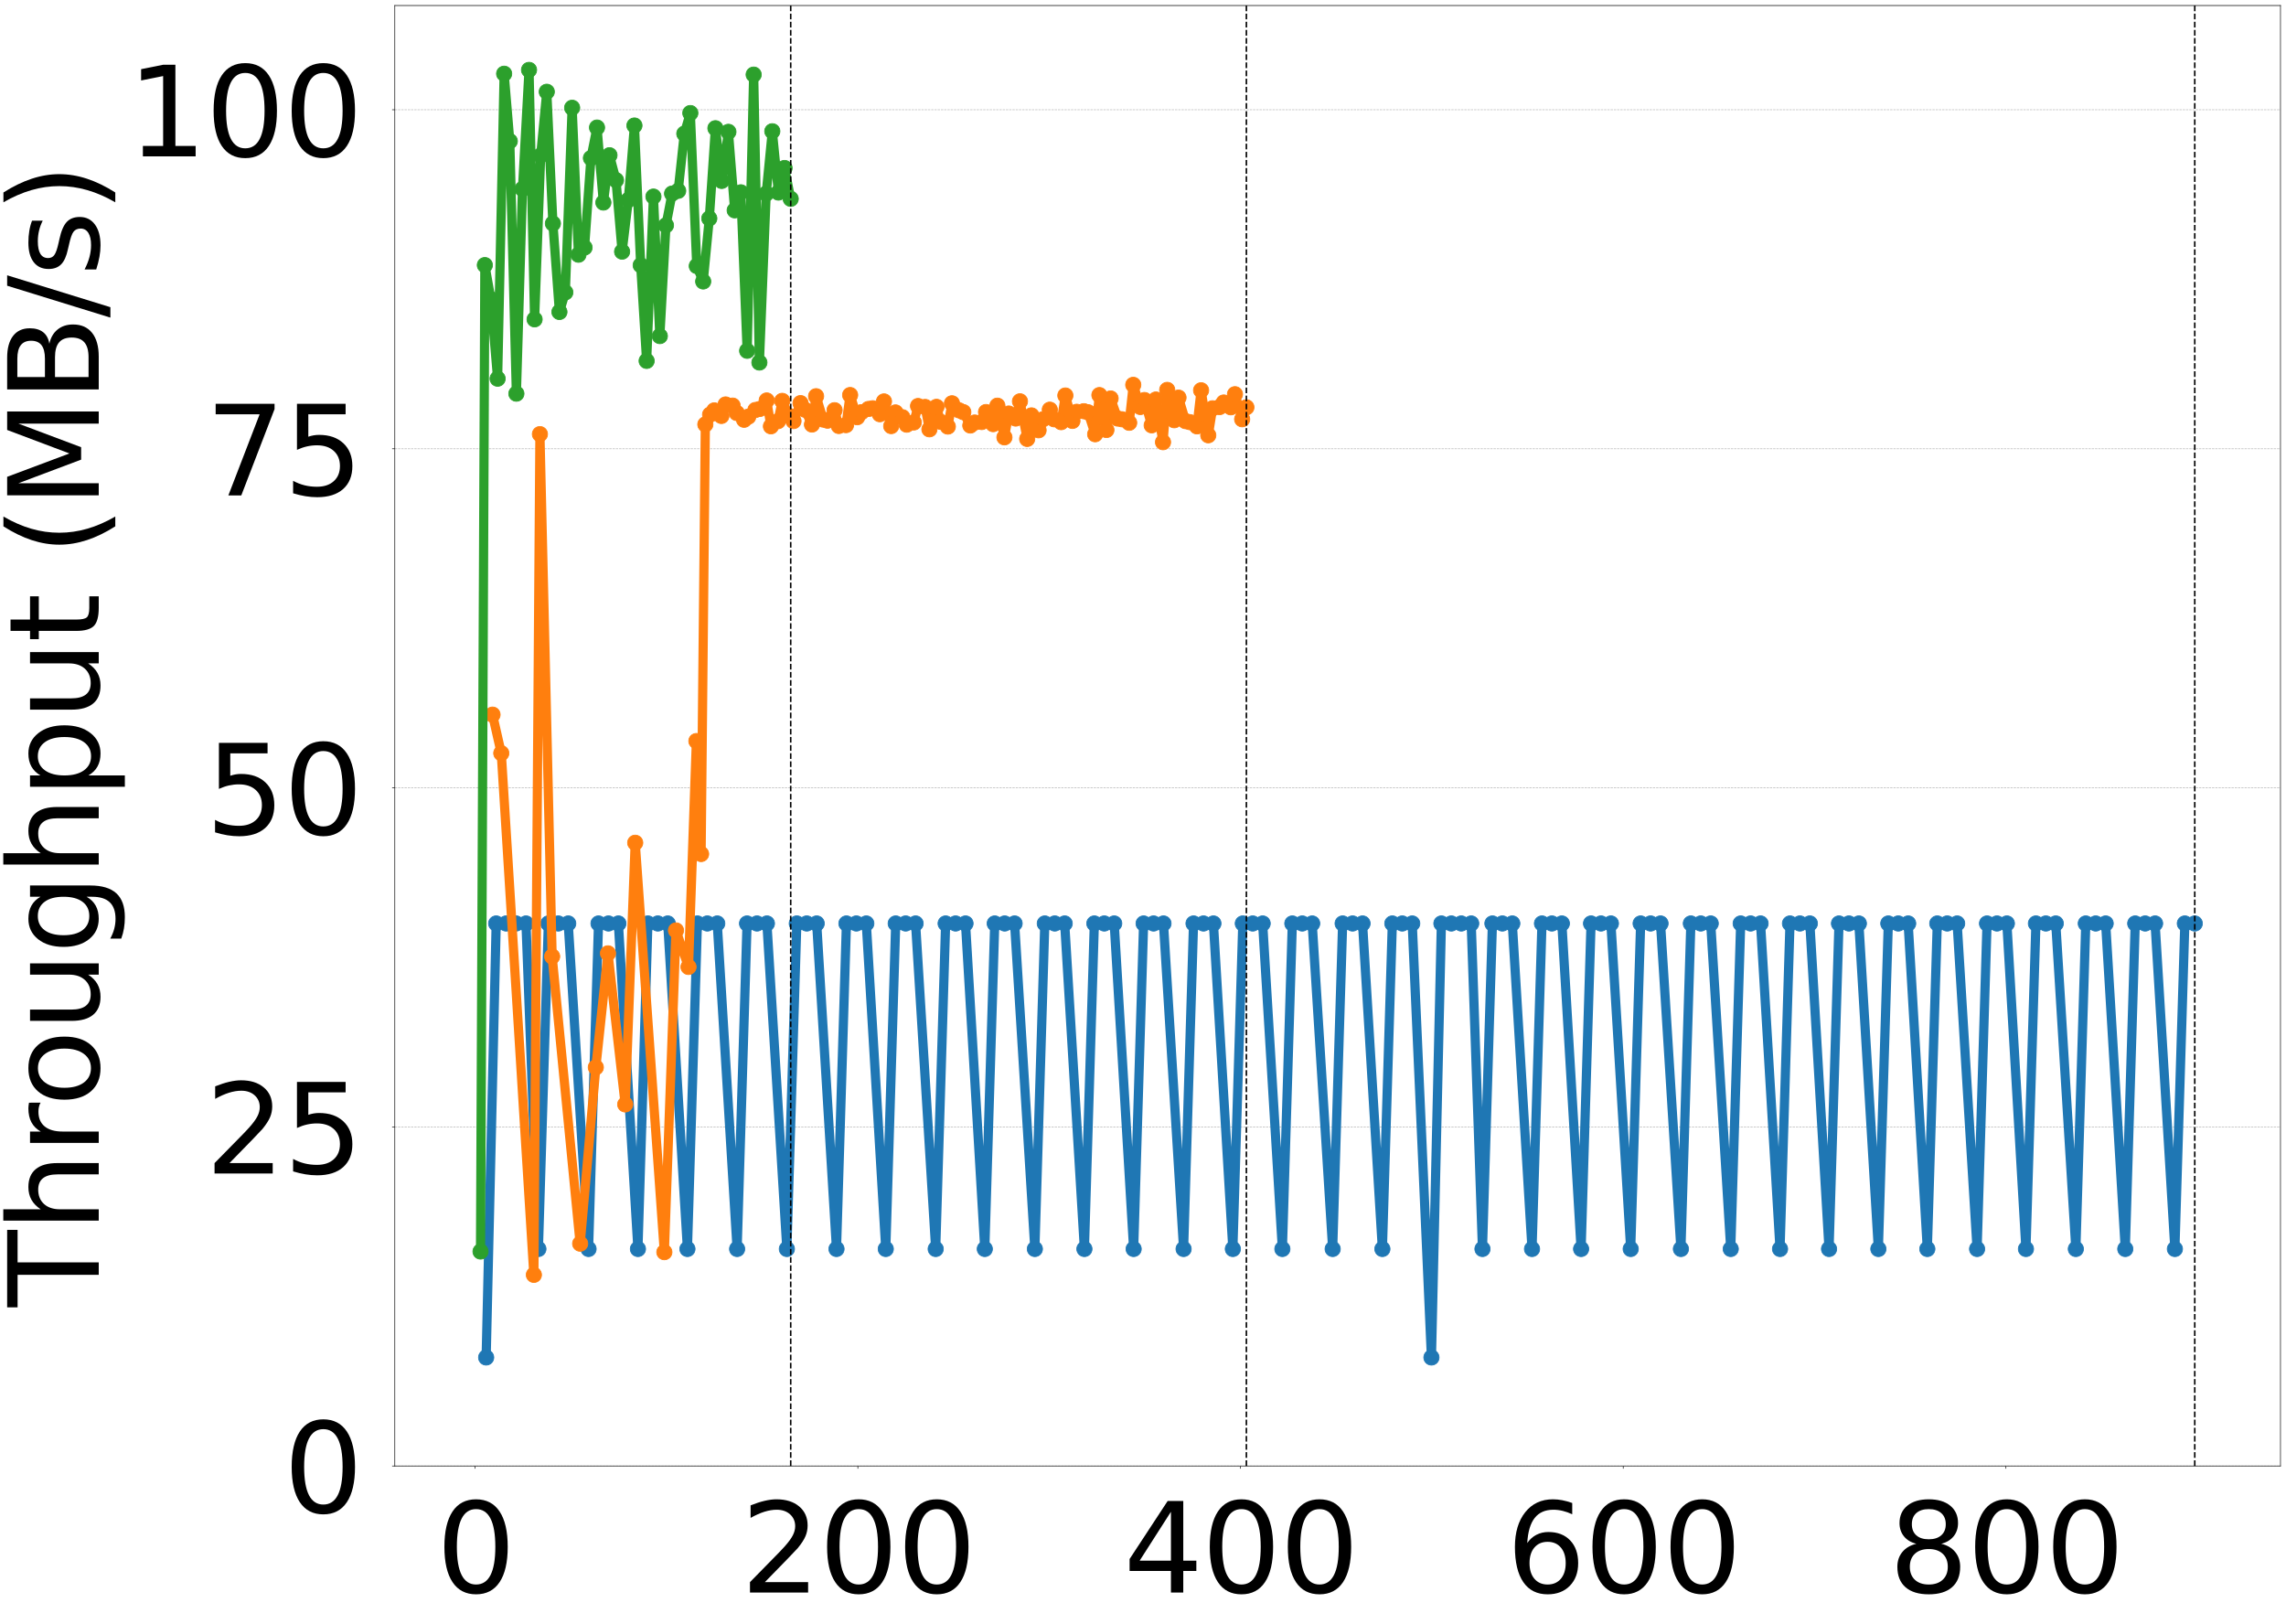<?xml version="1.0" encoding="utf-8" standalone="no"?>
<!DOCTYPE svg PUBLIC "-//W3C//DTD SVG 1.1//EN"
  "http://www.w3.org/Graphics/SVG/1.1/DTD/svg11.dtd">
<svg xmlns:xlink="http://www.w3.org/1999/xlink" width="2981.6pt" height="2117.57pt" viewBox="0 0 2981.6 2117.57" xmlns="http://www.w3.org/2000/svg" version="1.1">
 <defs>
  <style type="text/css">*{stroke-linejoin: round; stroke-linecap: butt}</style>
 </defs>
 <g id="figure_1">
  <g id="patch_1">
   <path d="M 0 2117.57 
L 2981.6 2117.57 
L 2981.6 0 
L 0 0 
z
" style="fill: #ffffff"/>
  </g>
  <g id="axes_1">
   <g id="patch_2">
    <path d="M 514.95 1912.02 
L 2974.4 1912.02 
L 2974.4 7.2 
L 514.95 7.2 
z
" style="fill: #ffffff"/>
   </g>
   <g id="matplotlib.axis_1">
    <g id="xtick_1">
     <g id="line2d_1">
      <defs>
       <path id="mdeda18b448" d="M 0 0 
L 0 3.5 
" style="stroke: #000000; stroke-width: 0.8"/>
      </defs>
      <g>
       <use xlink:href="#mdeda18b448" x="619.745" y="1912.02" style="stroke: #000000; stroke-width: 0.8"/>
      </g>
     </g>
     <g id="text_1">
      <!-- 0 -->
      <g transform="translate(568.845 2077.095) scale(1.6 -1.6)">
       <defs>
        <path id="DejaVuSans-30" d="M 2034 4250 
Q 1547 4250 1301 3770 
Q 1056 3291 1056 2328 
Q 1056 1369 1301 889 
Q 1547 409 2034 409 
Q 2525 409 2770 889 
Q 3016 1369 3016 2328 
Q 3016 3291 2770 3770 
Q 2525 4250 2034 4250 
z
M 2034 4750 
Q 2819 4750 3233 4129 
Q 3647 3509 3647 2328 
Q 3647 1150 3233 529 
Q 2819 -91 2034 -91 
Q 1250 -91 836 529 
Q 422 1150 422 2328 
Q 422 3509 836 4129 
Q 1250 4750 2034 4750 
z
" transform="scale(0.016)"/>
       </defs>
       <use xlink:href="#DejaVuSans-30"/>
      </g>
     </g>
    </g>
    <g id="xtick_2">
     <g id="line2d_2">
      <g>
       <use xlink:href="#mdeda18b448" x="1118.884" y="1912.02" style="stroke: #000000; stroke-width: 0.8"/>
      </g>
     </g>
     <g id="text_2">
      <!-- 200 -->
      <g transform="translate(966.184 2077.095) scale(1.6 -1.6)">
       <defs>
        <path id="DejaVuSans-32" d="M 1228 531 
L 3431 531 
L 3431 0 
L 469 0 
L 469 531 
Q 828 903 1448 1529 
Q 2069 2156 2228 2338 
Q 2531 2678 2651 2914 
Q 2772 3150 2772 3378 
Q 2772 3750 2511 3984 
Q 2250 4219 1831 4219 
Q 1534 4219 1204 4116 
Q 875 4013 500 3803 
L 500 4441 
Q 881 4594 1212 4672 
Q 1544 4750 1819 4750 
Q 2544 4750 2975 4387 
Q 3406 4025 3406 3419 
Q 3406 3131 3298 2873 
Q 3191 2616 2906 2266 
Q 2828 2175 2409 1742 
Q 1991 1309 1228 531 
z
" transform="scale(0.016)"/>
       </defs>
       <use xlink:href="#DejaVuSans-32"/>
       <use xlink:href="#DejaVuSans-30" transform="translate(63.623 0)"/>
       <use xlink:href="#DejaVuSans-30" transform="translate(127.246 0)"/>
      </g>
     </g>
    </g>
    <g id="xtick_3">
     <g id="line2d_3">
      <g>
       <use xlink:href="#mdeda18b448" x="1618.022" y="1912.02" style="stroke: #000000; stroke-width: 0.8"/>
      </g>
     </g>
     <g id="text_3">
      <!-- 400 -->
      <g transform="translate(1465.322 2077.095) scale(1.6 -1.6)">
       <defs>
        <path id="DejaVuSans-34" d="M 2419 4116 
L 825 1625 
L 2419 1625 
L 2419 4116 
z
M 2253 4666 
L 3047 4666 
L 3047 1625 
L 3713 1625 
L 3713 1100 
L 3047 1100 
L 3047 0 
L 2419 0 
L 2419 1100 
L 313 1100 
L 313 1709 
L 2253 4666 
z
" transform="scale(0.016)"/>
       </defs>
       <use xlink:href="#DejaVuSans-34"/>
       <use xlink:href="#DejaVuSans-30" transform="translate(63.623 0)"/>
       <use xlink:href="#DejaVuSans-30" transform="translate(127.246 0)"/>
      </g>
     </g>
    </g>
    <g id="xtick_4">
     <g id="line2d_4">
      <g>
       <use xlink:href="#mdeda18b448" x="2117.161" y="1912.02" style="stroke: #000000; stroke-width: 0.8"/>
      </g>
     </g>
     <g id="text_4">
      <!-- 600 -->
      <g transform="translate(1964.461 2077.095) scale(1.6 -1.6)">
       <defs>
        <path id="DejaVuSans-36" d="M 2113 2584 
Q 1688 2584 1439 2293 
Q 1191 2003 1191 1497 
Q 1191 994 1439 701 
Q 1688 409 2113 409 
Q 2538 409 2786 701 
Q 3034 994 3034 1497 
Q 3034 2003 2786 2293 
Q 2538 2584 2113 2584 
z
M 3366 4563 
L 3366 3988 
Q 3128 4100 2886 4159 
Q 2644 4219 2406 4219 
Q 1781 4219 1451 3797 
Q 1122 3375 1075 2522 
Q 1259 2794 1537 2939 
Q 1816 3084 2150 3084 
Q 2853 3084 3261 2657 
Q 3669 2231 3669 1497 
Q 3669 778 3244 343 
Q 2819 -91 2113 -91 
Q 1303 -91 875 529 
Q 447 1150 447 2328 
Q 447 3434 972 4092 
Q 1497 4750 2381 4750 
Q 2619 4750 2861 4703 
Q 3103 4656 3366 4563 
z
" transform="scale(0.016)"/>
       </defs>
       <use xlink:href="#DejaVuSans-36"/>
       <use xlink:href="#DejaVuSans-30" transform="translate(63.623 0)"/>
       <use xlink:href="#DejaVuSans-30" transform="translate(127.246 0)"/>
      </g>
     </g>
    </g>
    <g id="xtick_5">
     <g id="line2d_5">
      <g>
       <use xlink:href="#mdeda18b448" x="2616.3" y="1912.02" style="stroke: #000000; stroke-width: 0.8"/>
      </g>
     </g>
     <g id="text_5">
      <!-- 800 -->
      <g transform="translate(2463.6 2077.095) scale(1.6 -1.6)">
       <defs>
        <path id="DejaVuSans-38" d="M 2034 2216 
Q 1584 2216 1326 1975 
Q 1069 1734 1069 1313 
Q 1069 891 1326 650 
Q 1584 409 2034 409 
Q 2484 409 2743 651 
Q 3003 894 3003 1313 
Q 3003 1734 2745 1975 
Q 2488 2216 2034 2216 
z
M 1403 2484 
Q 997 2584 770 2862 
Q 544 3141 544 3541 
Q 544 4100 942 4425 
Q 1341 4750 2034 4750 
Q 2731 4750 3128 4425 
Q 3525 4100 3525 3541 
Q 3525 3141 3298 2862 
Q 3072 2584 2669 2484 
Q 3125 2378 3379 2068 
Q 3634 1759 3634 1313 
Q 3634 634 3220 271 
Q 2806 -91 2034 -91 
Q 1263 -91 848 271 
Q 434 634 434 1313 
Q 434 1759 690 2068 
Q 947 2378 1403 2484 
z
M 1172 3481 
Q 1172 3119 1398 2916 
Q 1625 2713 2034 2713 
Q 2441 2713 2670 2916 
Q 2900 3119 2900 3481 
Q 2900 3844 2670 4047 
Q 2441 4250 2034 4250 
Q 1625 4250 1398 4047 
Q 1172 3844 1172 3481 
z
" transform="scale(0.016)"/>
       </defs>
       <use xlink:href="#DejaVuSans-38"/>
       <use xlink:href="#DejaVuSans-30" transform="translate(63.623 0)"/>
       <use xlink:href="#DejaVuSans-30" transform="translate(127.246 0)"/>
      </g>
     </g>
    </g>
   </g>
   <g id="matplotlib.axis_2">
    <g id="ytick_1">
     <g id="line2d_6">
      <path d="M 514.95 1912.02 
L 2974.4 1912.02 
" clip-path="url(#p258cabce9f)" style="fill: none; stroke-dasharray: 2.96,1.28; stroke-dashoffset: 0; stroke: #b0b0b0; stroke-width: 0.8"/>
     </g>
     <g id="line2d_7">
      <defs>
       <path id="m993194246d" d="M 0 0 
L -3.5 0 
" style="stroke: #000000; stroke-width: 0.8"/>
      </defs>
      <g>
       <use xlink:href="#m993194246d" x="514.95" y="1912.02" style="stroke: #000000; stroke-width: 0.8"/>
      </g>
     </g>
     <g id="text_6">
      <!-- 0 -->
      <g transform="translate(369.65 1972.807) scale(1.6 -1.6)">
       <use xlink:href="#DejaVuSans-30"/>
      </g>
     </g>
    </g>
    <g id="ytick_2">
     <g id="line2d_8">
      <path d="M 514.95 1469.8 
L 2974.4 1469.8 
" clip-path="url(#p258cabce9f)" style="fill: none; stroke-dasharray: 2.96,1.28; stroke-dashoffset: 0; stroke: #b0b0b0; stroke-width: 0.8"/>
     </g>
     <g id="line2d_9">
      <g>
       <use xlink:href="#m993194246d" x="514.95" y="1469.8" style="stroke: #000000; stroke-width: 0.8"/>
      </g>
     </g>
     <g id="text_7">
      <!-- 25 -->
      <g transform="translate(267.85 1530.588) scale(1.6 -1.6)">
       <defs>
        <path id="DejaVuSans-35" d="M 691 4666 
L 3169 4666 
L 3169 4134 
L 1269 4134 
L 1269 2991 
Q 1406 3038 1543 3061 
Q 1681 3084 1819 3084 
Q 2600 3084 3056 2656 
Q 3513 2228 3513 1497 
Q 3513 744 3044 326 
Q 2575 -91 1722 -91 
Q 1428 -91 1123 -41 
Q 819 9 494 109 
L 494 744 
Q 775 591 1075 516 
Q 1375 441 1709 441 
Q 2250 441 2565 725 
Q 2881 1009 2881 1497 
Q 2881 1984 2565 2268 
Q 2250 2553 1709 2553 
Q 1456 2553 1204 2497 
Q 953 2441 691 2322 
L 691 4666 
z
" transform="scale(0.016)"/>
       </defs>
       <use xlink:href="#DejaVuSans-32"/>
       <use xlink:href="#DejaVuSans-35" transform="translate(63.623 0)"/>
      </g>
     </g>
    </g>
    <g id="ytick_3">
     <g id="line2d_10">
      <path d="M 514.95 1027.581 
L 2974.4 1027.581 
" clip-path="url(#p258cabce9f)" style="fill: none; stroke-dasharray: 2.96,1.28; stroke-dashoffset: 0; stroke: #b0b0b0; stroke-width: 0.8"/>
     </g>
     <g id="line2d_11">
      <g>
       <use xlink:href="#m993194246d" x="514.95" y="1027.581" style="stroke: #000000; stroke-width: 0.8"/>
      </g>
     </g>
     <g id="text_8">
      <!-- 50 -->
      <g transform="translate(267.85 1088.368) scale(1.6 -1.6)">
       <use xlink:href="#DejaVuSans-35"/>
       <use xlink:href="#DejaVuSans-30" transform="translate(63.623 0)"/>
      </g>
     </g>
    </g>
    <g id="ytick_4">
     <g id="line2d_12">
      <path d="M 514.95 585.361 
L 2974.4 585.361 
" clip-path="url(#p258cabce9f)" style="fill: none; stroke-dasharray: 2.96,1.28; stroke-dashoffset: 0; stroke: #b0b0b0; stroke-width: 0.8"/>
     </g>
     <g id="line2d_13">
      <g>
       <use xlink:href="#m993194246d" x="514.95" y="585.361" style="stroke: #000000; stroke-width: 0.8"/>
      </g>
     </g>
     <g id="text_9">
      <!-- 75 -->
      <g transform="translate(267.85 646.148) scale(1.6 -1.6)">
       <defs>
        <path id="DejaVuSans-37" d="M 525 4666 
L 3525 4666 
L 3525 4397 
L 1831 0 
L 1172 0 
L 2766 4134 
L 525 4134 
L 525 4666 
z
" transform="scale(0.016)"/>
       </defs>
       <use xlink:href="#DejaVuSans-37"/>
       <use xlink:href="#DejaVuSans-35" transform="translate(63.623 0)"/>
      </g>
     </g>
    </g>
    <g id="ytick_5">
     <g id="line2d_14">
      <path d="M 514.95 143.141 
L 2974.4 143.141 
" clip-path="url(#p258cabce9f)" style="fill: none; stroke-dasharray: 2.96,1.28; stroke-dashoffset: 0; stroke: #b0b0b0; stroke-width: 0.8"/>
     </g>
     <g id="line2d_15">
      <g>
       <use xlink:href="#m993194246d" x="514.95" y="143.141" style="stroke: #000000; stroke-width: 0.8"/>
      </g>
     </g>
     <g id="text_10">
      <!-- 100 -->
      <g transform="translate(166.05 203.929) scale(1.6 -1.6)">
       <defs>
        <path id="DejaVuSans-31" d="M 794 531 
L 1825 531 
L 1825 4091 
L 703 3866 
L 703 4441 
L 1819 4666 
L 2450 4666 
L 2450 531 
L 3481 531 
L 3481 0 
L 794 0 
L 794 531 
z
" transform="scale(0.016)"/>
       </defs>
       <use xlink:href="#DejaVuSans-31"/>
       <use xlink:href="#DejaVuSans-30" transform="translate(63.623 0)"/>
       <use xlink:href="#DejaVuSans-30" transform="translate(127.246 0)"/>
      </g>
     </g>
    </g>
    <g id="text_11">
     <!-- Throughput (MB/s) -->
     <g transform="translate(128.775 1704.635) rotate(-90) scale(1.6 -1.6)">
      <defs>
       <path id="DejaVuSans-54" d="M -19 4666 
L 3928 4666 
L 3928 4134 
L 2272 4134 
L 2272 0 
L 1638 0 
L 1638 4134 
L -19 4134 
L -19 4666 
z
" transform="scale(0.016)"/>
       <path id="DejaVuSans-68" d="M 3513 2113 
L 3513 0 
L 2938 0 
L 2938 2094 
Q 2938 2591 2744 2837 
Q 2550 3084 2163 3084 
Q 1697 3084 1428 2787 
Q 1159 2491 1159 1978 
L 1159 0 
L 581 0 
L 581 4863 
L 1159 4863 
L 1159 2956 
Q 1366 3272 1645 3428 
Q 1925 3584 2291 3584 
Q 2894 3584 3203 3211 
Q 3513 2838 3513 2113 
z
" transform="scale(0.016)"/>
       <path id="DejaVuSans-72" d="M 2631 2963 
Q 2534 3019 2420 3045 
Q 2306 3072 2169 3072 
Q 1681 3072 1420 2755 
Q 1159 2438 1159 1844 
L 1159 0 
L 581 0 
L 581 3500 
L 1159 3500 
L 1159 2956 
Q 1341 3275 1631 3429 
Q 1922 3584 2338 3584 
Q 2397 3584 2469 3576 
Q 2541 3569 2628 3553 
L 2631 2963 
z
" transform="scale(0.016)"/>
       <path id="DejaVuSans-6f" d="M 1959 3097 
Q 1497 3097 1228 2736 
Q 959 2375 959 1747 
Q 959 1119 1226 758 
Q 1494 397 1959 397 
Q 2419 397 2687 759 
Q 2956 1122 2956 1747 
Q 2956 2369 2687 2733 
Q 2419 3097 1959 3097 
z
M 1959 3584 
Q 2709 3584 3137 3096 
Q 3566 2609 3566 1747 
Q 3566 888 3137 398 
Q 2709 -91 1959 -91 
Q 1206 -91 779 398 
Q 353 888 353 1747 
Q 353 2609 779 3096 
Q 1206 3584 1959 3584 
z
" transform="scale(0.016)"/>
       <path id="DejaVuSans-75" d="M 544 1381 
L 544 3500 
L 1119 3500 
L 1119 1403 
Q 1119 906 1312 657 
Q 1506 409 1894 409 
Q 2359 409 2629 706 
Q 2900 1003 2900 1516 
L 2900 3500 
L 3475 3500 
L 3475 0 
L 2900 0 
L 2900 538 
Q 2691 219 2414 64 
Q 2138 -91 1772 -91 
Q 1169 -91 856 284 
Q 544 659 544 1381 
z
M 1991 3584 
L 1991 3584 
z
" transform="scale(0.016)"/>
       <path id="DejaVuSans-67" d="M 2906 1791 
Q 2906 2416 2648 2759 
Q 2391 3103 1925 3103 
Q 1463 3103 1205 2759 
Q 947 2416 947 1791 
Q 947 1169 1205 825 
Q 1463 481 1925 481 
Q 2391 481 2648 825 
Q 2906 1169 2906 1791 
z
M 3481 434 
Q 3481 -459 3084 -895 
Q 2688 -1331 1869 -1331 
Q 1566 -1331 1297 -1286 
Q 1028 -1241 775 -1147 
L 775 -588 
Q 1028 -725 1275 -790 
Q 1522 -856 1778 -856 
Q 2344 -856 2625 -561 
Q 2906 -266 2906 331 
L 2906 616 
Q 2728 306 2450 153 
Q 2172 0 1784 0 
Q 1141 0 747 490 
Q 353 981 353 1791 
Q 353 2603 747 3093 
Q 1141 3584 1784 3584 
Q 2172 3584 2450 3431 
Q 2728 3278 2906 2969 
L 2906 3500 
L 3481 3500 
L 3481 434 
z
" transform="scale(0.016)"/>
       <path id="DejaVuSans-70" d="M 1159 525 
L 1159 -1331 
L 581 -1331 
L 581 3500 
L 1159 3500 
L 1159 2969 
Q 1341 3281 1617 3432 
Q 1894 3584 2278 3584 
Q 2916 3584 3314 3078 
Q 3713 2572 3713 1747 
Q 3713 922 3314 415 
Q 2916 -91 2278 -91 
Q 1894 -91 1617 61 
Q 1341 213 1159 525 
z
M 3116 1747 
Q 3116 2381 2855 2742 
Q 2594 3103 2138 3103 
Q 1681 3103 1420 2742 
Q 1159 2381 1159 1747 
Q 1159 1113 1420 752 
Q 1681 391 2138 391 
Q 2594 391 2855 752 
Q 3116 1113 3116 1747 
z
" transform="scale(0.016)"/>
       <path id="DejaVuSans-74" d="M 1172 4494 
L 1172 3500 
L 2356 3500 
L 2356 3053 
L 1172 3053 
L 1172 1153 
Q 1172 725 1289 603 
Q 1406 481 1766 481 
L 2356 481 
L 2356 0 
L 1766 0 
Q 1100 0 847 248 
Q 594 497 594 1153 
L 594 3053 
L 172 3053 
L 172 3500 
L 594 3500 
L 594 4494 
L 1172 4494 
z
" transform="scale(0.016)"/>
       <path id="DejaVuSans-20" transform="scale(0.016)"/>
       <path id="DejaVuSans-28" d="M 1984 4856 
Q 1566 4138 1362 3434 
Q 1159 2731 1159 2009 
Q 1159 1288 1364 580 
Q 1569 -128 1984 -844 
L 1484 -844 
Q 1016 -109 783 600 
Q 550 1309 550 2009 
Q 550 2706 781 3412 
Q 1013 4119 1484 4856 
L 1984 4856 
z
" transform="scale(0.016)"/>
       <path id="DejaVuSans-4d" d="M 628 4666 
L 1569 4666 
L 2759 1491 
L 3956 4666 
L 4897 4666 
L 4897 0 
L 4281 0 
L 4281 4097 
L 3078 897 
L 2444 897 
L 1241 4097 
L 1241 0 
L 628 0 
L 628 4666 
z
" transform="scale(0.016)"/>
       <path id="DejaVuSans-42" d="M 1259 2228 
L 1259 519 
L 2272 519 
Q 2781 519 3026 730 
Q 3272 941 3272 1375 
Q 3272 1813 3026 2020 
Q 2781 2228 2272 2228 
L 1259 2228 
z
M 1259 4147 
L 1259 2741 
L 2194 2741 
Q 2656 2741 2882 2914 
Q 3109 3088 3109 3444 
Q 3109 3797 2882 3972 
Q 2656 4147 2194 4147 
L 1259 4147 
z
M 628 4666 
L 2241 4666 
Q 2963 4666 3353 4366 
Q 3744 4066 3744 3513 
Q 3744 3084 3544 2831 
Q 3344 2578 2956 2516 
Q 3422 2416 3680 2098 
Q 3938 1781 3938 1306 
Q 3938 681 3513 340 
Q 3088 0 2303 0 
L 628 0 
L 628 4666 
z
" transform="scale(0.016)"/>
       <path id="DejaVuSans-2f" d="M 1625 4666 
L 2156 4666 
L 531 -594 
L 0 -594 
L 1625 4666 
z
" transform="scale(0.016)"/>
       <path id="DejaVuSans-73" d="M 2834 3397 
L 2834 2853 
Q 2591 2978 2328 3040 
Q 2066 3103 1784 3103 
Q 1356 3103 1142 2972 
Q 928 2841 928 2578 
Q 928 2378 1081 2264 
Q 1234 2150 1697 2047 
L 1894 2003 
Q 2506 1872 2764 1633 
Q 3022 1394 3022 966 
Q 3022 478 2636 193 
Q 2250 -91 1575 -91 
Q 1294 -91 989 -36 
Q 684 19 347 128 
L 347 722 
Q 666 556 975 473 
Q 1284 391 1588 391 
Q 1994 391 2212 530 
Q 2431 669 2431 922 
Q 2431 1156 2273 1281 
Q 2116 1406 1581 1522 
L 1381 1569 
Q 847 1681 609 1914 
Q 372 2147 372 2553 
Q 372 3047 722 3315 
Q 1072 3584 1716 3584 
Q 2034 3584 2315 3537 
Q 2597 3491 2834 3397 
z
" transform="scale(0.016)"/>
       <path id="DejaVuSans-29" d="M 513 4856 
L 1013 4856 
Q 1481 4119 1714 3412 
Q 1947 2706 1947 2009 
Q 1947 1309 1714 600 
Q 1481 -109 1013 -844 
L 513 -844 
Q 928 -128 1133 580 
Q 1338 1288 1338 2009 
Q 1338 2731 1133 3434 
Q 928 4138 513 4856 
z
" transform="scale(0.016)"/>
      </defs>
      <use xlink:href="#DejaVuSans-54"/>
      <use xlink:href="#DejaVuSans-68" transform="translate(61.084 0)"/>
      <use xlink:href="#DejaVuSans-72" transform="translate(124.463 0)"/>
      <use xlink:href="#DejaVuSans-6f" transform="translate(163.326 0)"/>
      <use xlink:href="#DejaVuSans-75" transform="translate(224.508 0)"/>
      <use xlink:href="#DejaVuSans-67" transform="translate(287.887 0)"/>
      <use xlink:href="#DejaVuSans-68" transform="translate(351.363 0)"/>
      <use xlink:href="#DejaVuSans-70" transform="translate(414.742 0)"/>
      <use xlink:href="#DejaVuSans-75" transform="translate(478.219 0)"/>
      <use xlink:href="#DejaVuSans-74" transform="translate(541.598 0)"/>
      <use xlink:href="#DejaVuSans-20" transform="translate(580.807 0)"/>
      <use xlink:href="#DejaVuSans-28" transform="translate(612.594 0)"/>
      <use xlink:href="#DejaVuSans-4d" transform="translate(651.607 0)"/>
      <use xlink:href="#DejaVuSans-42" transform="translate(737.887 0)"/>
      <use xlink:href="#DejaVuSans-2f" transform="translate(806.49 0)"/>
      <use xlink:href="#DejaVuSans-73" transform="translate(840.182 0)"/>
      <use xlink:href="#DejaVuSans-29" transform="translate(892.281 0)"/>
     </g>
    </g>
   </g>
   <g id="line2d_16">
    <path d="M 634.087 1770.51 
L 647.17 1204.468 
L 686.063 1204.468 
L 702.226 1628.999 
L 715.206 1204.468 
L 741.132 1204.468 
L 767.644 1628.999 
L 780.628 1204.468 
L 806.561 1204.468 
L 832.057 1628.999 
L 845.024 1204.468 
L 870.946 1204.468 
L 896.608 1628.999 
L 909.604 1204.468 
L 935.51 1204.468 
L 961.414 1628.999 
L 974.366 1204.468 
L 1000.287 1204.468 
L 1026.299 1628.999 
L 1039.262 1204.468 
L 1065.206 1204.468 
L 1091.029 1628.999 
L 1103.982 1204.468 
L 1129.916 1204.468 
L 1155.309 1628.999 
L 1168.267 1204.468 
L 1194.197 1204.468 
L 1220.424 1628.999 
L 1233.378 1204.468 
L 1259.31 1204.468 
L 1284.452 1628.999 
L 1297.417 1204.468 
L 1323.338 1204.468 
L 1349.757 1628.999 
L 1362.715 1204.468 
L 1388.669 1204.468 
L 1414.377 1628.999 
L 1427.333 1204.468 
L 1453.255 1204.468 
L 1478.607 1628.999 
L 1491.597 1204.468 
L 1517.519 1204.468 
L 1543.758 1628.999 
L 1556.715 1204.468 
L 1582.651 1204.468 
L 1608.002 1628.999 
L 1620.971 1204.468 
L 1646.881 1204.468 
L 1672.589 1628.999 
L 1685.563 1204.468 
L 1711.489 1204.468 
L 1738.2 1628.999 
L 1751.184 1204.468 
L 1777.148 1204.468 
L 1803.024 1628.999 
L 1815.997 1204.468 
L 1841.952 1204.468 
L 1867.007 1770.51 
L 1879.987 1204.468 
L 1918.888 1204.468 
L 1933.573 1628.999 
L 1946.54 1204.468 
L 1972.479 1204.468 
L 1998.199 1628.999 
L 2011.172 1204.468 
L 2037.129 1204.468 
L 2062.212 1628.999 
L 2075.179 1204.468 
L 2101.098 1204.468 
L 2126.913 1628.999 
L 2139.865 1204.468 
L 2165.819 1204.468 
L 2192.399 1628.999 
L 2205.355 1204.468 
L 2231.291 1204.468 
L 2257.387 1628.999 
L 2270.347 1204.468 
L 2296.288 1204.468 
L 2321.676 1628.999 
L 2334.642 1204.468 
L 2360.577 1204.468 
L 2385.597 1628.999 
L 2398.561 1204.468 
L 2424.502 1204.468 
L 2449.938 1628.999 
L 2462.896 1204.468 
L 2488.808 1204.468 
L 2513.785 1628.999 
L 2526.766 1204.468 
L 2552.692 1204.468 
L 2578.695 1628.999 
L 2591.649 1204.468 
L 2617.553 1204.468 
L 2642.423 1628.999 
L 2655.417 1204.468 
L 2681.329 1204.468 
L 2707.496 1628.999 
L 2720.452 1204.468 
L 2746.399 1204.468 
L 2771.984 1628.999 
L 2784.946 1204.468 
L 2810.864 1204.468 
L 2836.685 1628.999 
L 2849.651 1204.468 
L 2862.607 1204.468 
L 2862.607 1204.468 
" clip-path="url(#p258cabce9f)" style="fill: none; stroke: #1f77b4; stroke-width: 12; stroke-linecap: square"/>
    <defs>
     <path id="m43048f5014" d="M 0 10 
C 2.652 10 5.196 8.946 7.071 7.071 
C 8.946 5.196 10 2.652 10 0 
C 10 -2.652 8.946 -5.196 7.071 -7.071 
C 5.196 -8.946 2.652 -10 0 -10 
C -2.652 -10 -5.196 -8.946 -7.071 -7.071 
C -8.946 -5.196 -10 -2.652 -10 0 
C -10 2.652 -8.946 5.196 -7.071 7.071 
C -5.196 8.946 -2.652 10 0 10 
z
" style="stroke: #1f77b4"/>
    </defs>
    <g clip-path="url(#p258cabce9f)">
     <use xlink:href="#m43048f5014" x="634.087" y="1770.51" style="fill: #1f77b4; stroke: #1f77b4"/>
     <use xlink:href="#m43048f5014" x="647.17" y="1204.468" style="fill: #1f77b4; stroke: #1f77b4"/>
     <use xlink:href="#m43048f5014" x="660.134" y="1204.468" style="fill: #1f77b4; stroke: #1f77b4"/>
     <use xlink:href="#m43048f5014" x="673.099" y="1204.468" style="fill: #1f77b4; stroke: #1f77b4"/>
     <use xlink:href="#m43048f5014" x="686.063" y="1204.468" style="fill: #1f77b4; stroke: #1f77b4"/>
     <use xlink:href="#m43048f5014" x="702.226" y="1628.999" style="fill: #1f77b4; stroke: #1f77b4"/>
     <use xlink:href="#m43048f5014" x="715.206" y="1204.468" style="fill: #1f77b4; stroke: #1f77b4"/>
     <use xlink:href="#m43048f5014" x="728.158" y="1204.468" style="fill: #1f77b4; stroke: #1f77b4"/>
     <use xlink:href="#m43048f5014" x="741.132" y="1204.468" style="fill: #1f77b4; stroke: #1f77b4"/>
     <use xlink:href="#m43048f5014" x="767.644" y="1628.999" style="fill: #1f77b4; stroke: #1f77b4"/>
     <use xlink:href="#m43048f5014" x="780.628" y="1204.468" style="fill: #1f77b4; stroke: #1f77b4"/>
     <use xlink:href="#m43048f5014" x="793.604" y="1204.468" style="fill: #1f77b4; stroke: #1f77b4"/>
     <use xlink:href="#m43048f5014" x="806.561" y="1204.468" style="fill: #1f77b4; stroke: #1f77b4"/>
     <use xlink:href="#m43048f5014" x="832.057" y="1628.999" style="fill: #1f77b4; stroke: #1f77b4"/>
     <use xlink:href="#m43048f5014" x="845.024" y="1204.468" style="fill: #1f77b4; stroke: #1f77b4"/>
     <use xlink:href="#m43048f5014" x="857.992" y="1204.468" style="fill: #1f77b4; stroke: #1f77b4"/>
     <use xlink:href="#m43048f5014" x="870.946" y="1204.468" style="fill: #1f77b4; stroke: #1f77b4"/>
     <use xlink:href="#m43048f5014" x="896.608" y="1628.999" style="fill: #1f77b4; stroke: #1f77b4"/>
     <use xlink:href="#m43048f5014" x="909.604" y="1204.468" style="fill: #1f77b4; stroke: #1f77b4"/>
     <use xlink:href="#m43048f5014" x="922.557" y="1204.468" style="fill: #1f77b4; stroke: #1f77b4"/>
     <use xlink:href="#m43048f5014" x="935.51" y="1204.468" style="fill: #1f77b4; stroke: #1f77b4"/>
     <use xlink:href="#m43048f5014" x="961.414" y="1628.999" style="fill: #1f77b4; stroke: #1f77b4"/>
     <use xlink:href="#m43048f5014" x="974.366" y="1204.468" style="fill: #1f77b4; stroke: #1f77b4"/>
     <use xlink:href="#m43048f5014" x="987.315" y="1204.468" style="fill: #1f77b4; stroke: #1f77b4"/>
     <use xlink:href="#m43048f5014" x="1000.287" y="1204.468" style="fill: #1f77b4; stroke: #1f77b4"/>
     <use xlink:href="#m43048f5014" x="1026.299" y="1628.999" style="fill: #1f77b4; stroke: #1f77b4"/>
     <use xlink:href="#m43048f5014" x="1039.262" y="1204.468" style="fill: #1f77b4; stroke: #1f77b4"/>
     <use xlink:href="#m43048f5014" x="1052.219" y="1204.468" style="fill: #1f77b4; stroke: #1f77b4"/>
     <use xlink:href="#m43048f5014" x="1065.206" y="1204.468" style="fill: #1f77b4; stroke: #1f77b4"/>
     <use xlink:href="#m43048f5014" x="1091.029" y="1628.999" style="fill: #1f77b4; stroke: #1f77b4"/>
     <use xlink:href="#m43048f5014" x="1103.982" y="1204.468" style="fill: #1f77b4; stroke: #1f77b4"/>
     <use xlink:href="#m43048f5014" x="1116.931" y="1204.468" style="fill: #1f77b4; stroke: #1f77b4"/>
     <use xlink:href="#m43048f5014" x="1129.916" y="1204.468" style="fill: #1f77b4; stroke: #1f77b4"/>
     <use xlink:href="#m43048f5014" x="1155.309" y="1628.999" style="fill: #1f77b4; stroke: #1f77b4"/>
     <use xlink:href="#m43048f5014" x="1168.267" y="1204.468" style="fill: #1f77b4; stroke: #1f77b4"/>
     <use xlink:href="#m43048f5014" x="1181.22" y="1204.468" style="fill: #1f77b4; stroke: #1f77b4"/>
     <use xlink:href="#m43048f5014" x="1194.197" y="1204.468" style="fill: #1f77b4; stroke: #1f77b4"/>
     <use xlink:href="#m43048f5014" x="1220.424" y="1628.999" style="fill: #1f77b4; stroke: #1f77b4"/>
     <use xlink:href="#m43048f5014" x="1233.378" y="1204.468" style="fill: #1f77b4; stroke: #1f77b4"/>
     <use xlink:href="#m43048f5014" x="1246.356" y="1204.468" style="fill: #1f77b4; stroke: #1f77b4"/>
     <use xlink:href="#m43048f5014" x="1259.31" y="1204.468" style="fill: #1f77b4; stroke: #1f77b4"/>
     <use xlink:href="#m43048f5014" x="1284.452" y="1628.999" style="fill: #1f77b4; stroke: #1f77b4"/>
     <use xlink:href="#m43048f5014" x="1297.417" y="1204.468" style="fill: #1f77b4; stroke: #1f77b4"/>
     <use xlink:href="#m43048f5014" x="1310.39" y="1204.468" style="fill: #1f77b4; stroke: #1f77b4"/>
     <use xlink:href="#m43048f5014" x="1323.338" y="1204.468" style="fill: #1f77b4; stroke: #1f77b4"/>
     <use xlink:href="#m43048f5014" x="1349.757" y="1628.999" style="fill: #1f77b4; stroke: #1f77b4"/>
     <use xlink:href="#m43048f5014" x="1362.715" y="1204.468" style="fill: #1f77b4; stroke: #1f77b4"/>
     <use xlink:href="#m43048f5014" x="1375.693" y="1204.468" style="fill: #1f77b4; stroke: #1f77b4"/>
     <use xlink:href="#m43048f5014" x="1388.669" y="1204.468" style="fill: #1f77b4; stroke: #1f77b4"/>
     <use xlink:href="#m43048f5014" x="1414.377" y="1628.999" style="fill: #1f77b4; stroke: #1f77b4"/>
     <use xlink:href="#m43048f5014" x="1427.333" y="1204.468" style="fill: #1f77b4; stroke: #1f77b4"/>
     <use xlink:href="#m43048f5014" x="1440.301" y="1204.468" style="fill: #1f77b4; stroke: #1f77b4"/>
     <use xlink:href="#m43048f5014" x="1453.255" y="1204.468" style="fill: #1f77b4; stroke: #1f77b4"/>
     <use xlink:href="#m43048f5014" x="1478.607" y="1628.999" style="fill: #1f77b4; stroke: #1f77b4"/>
     <use xlink:href="#m43048f5014" x="1491.597" y="1204.468" style="fill: #1f77b4; stroke: #1f77b4"/>
     <use xlink:href="#m43048f5014" x="1504.568" y="1204.468" style="fill: #1f77b4; stroke: #1f77b4"/>
     <use xlink:href="#m43048f5014" x="1517.519" y="1204.468" style="fill: #1f77b4; stroke: #1f77b4"/>
     <use xlink:href="#m43048f5014" x="1543.758" y="1628.999" style="fill: #1f77b4; stroke: #1f77b4"/>
     <use xlink:href="#m43048f5014" x="1556.715" y="1204.468" style="fill: #1f77b4; stroke: #1f77b4"/>
     <use xlink:href="#m43048f5014" x="1569.671" y="1204.468" style="fill: #1f77b4; stroke: #1f77b4"/>
     <use xlink:href="#m43048f5014" x="1582.651" y="1204.468" style="fill: #1f77b4; stroke: #1f77b4"/>
     <use xlink:href="#m43048f5014" x="1608.002" y="1628.999" style="fill: #1f77b4; stroke: #1f77b4"/>
     <use xlink:href="#m43048f5014" x="1620.971" y="1204.468" style="fill: #1f77b4; stroke: #1f77b4"/>
     <use xlink:href="#m43048f5014" x="1633.926" y="1204.468" style="fill: #1f77b4; stroke: #1f77b4"/>
     <use xlink:href="#m43048f5014" x="1646.881" y="1204.468" style="fill: #1f77b4; stroke: #1f77b4"/>
     <use xlink:href="#m43048f5014" x="1672.589" y="1628.999" style="fill: #1f77b4; stroke: #1f77b4"/>
     <use xlink:href="#m43048f5014" x="1685.563" y="1204.468" style="fill: #1f77b4; stroke: #1f77b4"/>
     <use xlink:href="#m43048f5014" x="1698.534" y="1204.468" style="fill: #1f77b4; stroke: #1f77b4"/>
     <use xlink:href="#m43048f5014" x="1711.489" y="1204.468" style="fill: #1f77b4; stroke: #1f77b4"/>
     <use xlink:href="#m43048f5014" x="1738.2" y="1628.999" style="fill: #1f77b4; stroke: #1f77b4"/>
     <use xlink:href="#m43048f5014" x="1751.184" y="1204.468" style="fill: #1f77b4; stroke: #1f77b4"/>
     <use xlink:href="#m43048f5014" x="1764.151" y="1204.468" style="fill: #1f77b4; stroke: #1f77b4"/>
     <use xlink:href="#m43048f5014" x="1777.148" y="1204.468" style="fill: #1f77b4; stroke: #1f77b4"/>
     <use xlink:href="#m43048f5014" x="1803.024" y="1628.999" style="fill: #1f77b4; stroke: #1f77b4"/>
     <use xlink:href="#m43048f5014" x="1815.997" y="1204.468" style="fill: #1f77b4; stroke: #1f77b4"/>
     <use xlink:href="#m43048f5014" x="1828.977" y="1204.468" style="fill: #1f77b4; stroke: #1f77b4"/>
     <use xlink:href="#m43048f5014" x="1841.952" y="1204.468" style="fill: #1f77b4; stroke: #1f77b4"/>
     <use xlink:href="#m43048f5014" x="1867.007" y="1770.51" style="fill: #1f77b4; stroke: #1f77b4"/>
     <use xlink:href="#m43048f5014" x="1879.987" y="1204.468" style="fill: #1f77b4; stroke: #1f77b4"/>
     <use xlink:href="#m43048f5014" x="1892.953" y="1204.468" style="fill: #1f77b4; stroke: #1f77b4"/>
     <use xlink:href="#m43048f5014" x="1905.911" y="1204.468" style="fill: #1f77b4; stroke: #1f77b4"/>
     <use xlink:href="#m43048f5014" x="1918.888" y="1204.468" style="fill: #1f77b4; stroke: #1f77b4"/>
     <use xlink:href="#m43048f5014" x="1933.573" y="1628.999" style="fill: #1f77b4; stroke: #1f77b4"/>
     <use xlink:href="#m43048f5014" x="1946.54" y="1204.468" style="fill: #1f77b4; stroke: #1f77b4"/>
     <use xlink:href="#m43048f5014" x="1959.515" y="1204.468" style="fill: #1f77b4; stroke: #1f77b4"/>
     <use xlink:href="#m43048f5014" x="1972.479" y="1204.468" style="fill: #1f77b4; stroke: #1f77b4"/>
     <use xlink:href="#m43048f5014" x="1998.199" y="1628.999" style="fill: #1f77b4; stroke: #1f77b4"/>
     <use xlink:href="#m43048f5014" x="2011.172" y="1204.468" style="fill: #1f77b4; stroke: #1f77b4"/>
     <use xlink:href="#m43048f5014" x="2024.151" y="1204.468" style="fill: #1f77b4; stroke: #1f77b4"/>
     <use xlink:href="#m43048f5014" x="2037.129" y="1204.468" style="fill: #1f77b4; stroke: #1f77b4"/>
     <use xlink:href="#m43048f5014" x="2062.212" y="1628.999" style="fill: #1f77b4; stroke: #1f77b4"/>
     <use xlink:href="#m43048f5014" x="2075.179" y="1204.468" style="fill: #1f77b4; stroke: #1f77b4"/>
     <use xlink:href="#m43048f5014" x="2088.133" y="1204.468" style="fill: #1f77b4; stroke: #1f77b4"/>
     <use xlink:href="#m43048f5014" x="2101.098" y="1204.468" style="fill: #1f77b4; stroke: #1f77b4"/>
     <use xlink:href="#m43048f5014" x="2126.913" y="1628.999" style="fill: #1f77b4; stroke: #1f77b4"/>
     <use xlink:href="#m43048f5014" x="2139.865" y="1204.468" style="fill: #1f77b4; stroke: #1f77b4"/>
     <use xlink:href="#m43048f5014" x="2152.864" y="1204.468" style="fill: #1f77b4; stroke: #1f77b4"/>
     <use xlink:href="#m43048f5014" x="2165.819" y="1204.468" style="fill: #1f77b4; stroke: #1f77b4"/>
     <use xlink:href="#m43048f5014" x="2192.399" y="1628.999" style="fill: #1f77b4; stroke: #1f77b4"/>
     <use xlink:href="#m43048f5014" x="2205.355" y="1204.468" style="fill: #1f77b4; stroke: #1f77b4"/>
     <use xlink:href="#m43048f5014" x="2218.309" y="1204.468" style="fill: #1f77b4; stroke: #1f77b4"/>
     <use xlink:href="#m43048f5014" x="2231.291" y="1204.468" style="fill: #1f77b4; stroke: #1f77b4"/>
     <use xlink:href="#m43048f5014" x="2257.387" y="1628.999" style="fill: #1f77b4; stroke: #1f77b4"/>
     <use xlink:href="#m43048f5014" x="2270.347" y="1204.468" style="fill: #1f77b4; stroke: #1f77b4"/>
     <use xlink:href="#m43048f5014" x="2283.305" y="1204.468" style="fill: #1f77b4; stroke: #1f77b4"/>
     <use xlink:href="#m43048f5014" x="2296.288" y="1204.468" style="fill: #1f77b4; stroke: #1f77b4"/>
     <use xlink:href="#m43048f5014" x="2321.676" y="1628.999" style="fill: #1f77b4; stroke: #1f77b4"/>
     <use xlink:href="#m43048f5014" x="2334.642" y="1204.468" style="fill: #1f77b4; stroke: #1f77b4"/>
     <use xlink:href="#m43048f5014" x="2347.62" y="1204.468" style="fill: #1f77b4; stroke: #1f77b4"/>
     <use xlink:href="#m43048f5014" x="2360.577" y="1204.468" style="fill: #1f77b4; stroke: #1f77b4"/>
     <use xlink:href="#m43048f5014" x="2385.597" y="1628.999" style="fill: #1f77b4; stroke: #1f77b4"/>
     <use xlink:href="#m43048f5014" x="2398.561" y="1204.468" style="fill: #1f77b4; stroke: #1f77b4"/>
     <use xlink:href="#m43048f5014" x="2411.531" y="1204.468" style="fill: #1f77b4; stroke: #1f77b4"/>
     <use xlink:href="#m43048f5014" x="2424.502" y="1204.468" style="fill: #1f77b4; stroke: #1f77b4"/>
     <use xlink:href="#m43048f5014" x="2449.938" y="1628.999" style="fill: #1f77b4; stroke: #1f77b4"/>
     <use xlink:href="#m43048f5014" x="2462.896" y="1204.468" style="fill: #1f77b4; stroke: #1f77b4"/>
     <use xlink:href="#m43048f5014" x="2475.857" y="1204.468" style="fill: #1f77b4; stroke: #1f77b4"/>
     <use xlink:href="#m43048f5014" x="2488.808" y="1204.468" style="fill: #1f77b4; stroke: #1f77b4"/>
     <use xlink:href="#m43048f5014" x="2513.785" y="1628.999" style="fill: #1f77b4; stroke: #1f77b4"/>
     <use xlink:href="#m43048f5014" x="2526.766" y="1204.468" style="fill: #1f77b4; stroke: #1f77b4"/>
     <use xlink:href="#m43048f5014" x="2539.734" y="1204.468" style="fill: #1f77b4; stroke: #1f77b4"/>
     <use xlink:href="#m43048f5014" x="2552.692" y="1204.468" style="fill: #1f77b4; stroke: #1f77b4"/>
     <use xlink:href="#m43048f5014" x="2578.695" y="1628.999" style="fill: #1f77b4; stroke: #1f77b4"/>
     <use xlink:href="#m43048f5014" x="2591.649" y="1204.468" style="fill: #1f77b4; stroke: #1f77b4"/>
     <use xlink:href="#m43048f5014" x="2604.6" y="1204.468" style="fill: #1f77b4; stroke: #1f77b4"/>
     <use xlink:href="#m43048f5014" x="2617.553" y="1204.468" style="fill: #1f77b4; stroke: #1f77b4"/>
     <use xlink:href="#m43048f5014" x="2642.423" y="1628.999" style="fill: #1f77b4; stroke: #1f77b4"/>
     <use xlink:href="#m43048f5014" x="2655.417" y="1204.468" style="fill: #1f77b4; stroke: #1f77b4"/>
     <use xlink:href="#m43048f5014" x="2668.373" y="1204.468" style="fill: #1f77b4; stroke: #1f77b4"/>
     <use xlink:href="#m43048f5014" x="2681.329" y="1204.468" style="fill: #1f77b4; stroke: #1f77b4"/>
     <use xlink:href="#m43048f5014" x="2707.496" y="1628.999" style="fill: #1f77b4; stroke: #1f77b4"/>
     <use xlink:href="#m43048f5014" x="2720.452" y="1204.468" style="fill: #1f77b4; stroke: #1f77b4"/>
     <use xlink:href="#m43048f5014" x="2733.415" y="1204.468" style="fill: #1f77b4; stroke: #1f77b4"/>
     <use xlink:href="#m43048f5014" x="2746.399" y="1204.468" style="fill: #1f77b4; stroke: #1f77b4"/>
     <use xlink:href="#m43048f5014" x="2771.984" y="1628.999" style="fill: #1f77b4; stroke: #1f77b4"/>
     <use xlink:href="#m43048f5014" x="2784.946" y="1204.468" style="fill: #1f77b4; stroke: #1f77b4"/>
     <use xlink:href="#m43048f5014" x="2797.904" y="1204.468" style="fill: #1f77b4; stroke: #1f77b4"/>
     <use xlink:href="#m43048f5014" x="2810.864" y="1204.468" style="fill: #1f77b4; stroke: #1f77b4"/>
     <use xlink:href="#m43048f5014" x="2836.685" y="1628.999" style="fill: #1f77b4; stroke: #1f77b4"/>
     <use xlink:href="#m43048f5014" x="2849.651" y="1204.468" style="fill: #1f77b4; stroke: #1f77b4"/>
     <use xlink:href="#m43048f5014" x="2862.607" y="1204.468" style="fill: #1f77b4; stroke: #1f77b4"/>
    </g>
   </g>
   <g id="line2d_17">
    <path d="M 642.404 932.082 
L 653.81 982.402 
L 696.331 1662.744 
L 704.206 566.229 
L 720.154 1247.503 
L 756.693 1622.044 
L 777.123 1392.092 
L 792.971 1243.418 
L 815.456 1440.436 
L 828.494 1099.194 
L 866.503 1633.148 
L 881.674 1213.507 
L 898.009 1261.159 
L 908.282 966.544 
L 914.436 1113.861 
L 919.963 553.543 
L 926.145 540.765 
L 931.625 535.264 
L 940.907 542.493 
L 946.419 527.518 
L 955.533 529.011 
L 961.047 538.708 
L 970.48 547.468 
L 975.941 543.439 
L 985.262 534.737 
L 990.852 533.429 
L 1000 522.336 
L 1005.508 556.006 
L 1014.719 549.323 
L 1020.242 522.842 
L 1029.41 542.541 
L 1034.955 549.213 
L 1044.116 525.781 
L 1049.733 534.322 
L 1059.024 553.695 
L 1064.421 516.785 
L 1073.687 547.214 
L 1079.351 548.654 
L 1088.508 535.004 
L 1094.063 555.584 
L 1103.412 554.469 
L 1108.811 515.24 
L 1117.981 544.175 
L 1123.519 537.594 
L 1132.746 533.409 
L 1138.282 532.507 
L 1147.544 540.225 
L 1152.964 523.574 
L 1162.377 555.716 
L 1167.944 537.926 
L 1176.98 544.162 
L 1182.611 553.878 
L 1191.871 550.978 
L 1197.408 529.557 
L 1206.606 530.81 
L 1212.219 559.925 
L 1221.459 530.652 
L 1226.931 550.215 
L 1236.249 556.353 
L 1241.638 526.03 
L 1250.89 535.187 
L 1256.422 537.5 
L 1265.575 554.978 
L 1271.278 551.1 
L 1280.426 550.442 
L 1286.088 537.389 
L 1295.381 553.18 
L 1300.871 529.11 
L 1310.068 570.395 
L 1315.628 539.354 
L 1324.827 545.882 
L 1330.333 523.432 
L 1339.731 572.469 
L 1345.277 541.804 
L 1354.603 561.191 
L 1360.156 546.939 
L 1369.245 534.352 
L 1374.912 546.853 
L 1384.055 550.6 
L 1389.542 515.846 
L 1398.764 549.002 
L 1404.311 537.08 
L 1413.63 536.307 
L 1419.131 537.69 
L 1428.4 566.353 
L 1433.935 515.294 
L 1443.061 560.824 
L 1448.552 519.716 
L 1457.79 545.903 
L 1463.429 546.844 
L 1472.784 551.421 
L 1478.088 501.949 
L 1487.324 530.826 
L 1492.711 521.739 
L 1502.136 554.714 
L 1507.626 521.107 
L 1516.907 576.723 
L 1522.376 508.512 
L 1531.576 548.093 
L 1537.104 518.632 
L 1546.3 549.276 
L 1551.88 550.571 
L 1561.221 556.079 
L 1566.571 509.054 
L 1575.922 567.709 
L 1581.537 532.551 
L 1590.715 530.907 
L 1596.109 524.98 
L 1605.387 531.205 
L 1610.762 514.175 
L 1620.116 546.792 
L 1625.645 531.252 
" clip-path="url(#p258cabce9f)" style="fill: none; stroke: #ff7f0e; stroke-width: 12; stroke-linecap: square"/>
    <defs>
     <path id="mfaad36e310" d="M 0 10 
C 2.652 10 5.196 8.946 7.071 7.071 
C 8.946 5.196 10 2.652 10 0 
C 10 -2.652 8.946 -5.196 7.071 -7.071 
C 5.196 -8.946 2.652 -10 0 -10 
C -2.652 -10 -5.196 -8.946 -7.071 -7.071 
C -8.946 -5.196 -10 -2.652 -10 0 
C -10 2.652 -8.946 5.196 -7.071 7.071 
C -5.196 8.946 -2.652 10 0 10 
z
" style="stroke: #ff7f0e"/>
    </defs>
    <g clip-path="url(#p258cabce9f)">
     <use xlink:href="#mfaad36e310" x="642.404" y="932.082" style="fill: #ff7f0e; stroke: #ff7f0e"/>
     <use xlink:href="#mfaad36e310" x="653.81" y="982.402" style="fill: #ff7f0e; stroke: #ff7f0e"/>
     <use xlink:href="#mfaad36e310" x="696.331" y="1662.744" style="fill: #ff7f0e; stroke: #ff7f0e"/>
     <use xlink:href="#mfaad36e310" x="704.206" y="566.229" style="fill: #ff7f0e; stroke: #ff7f0e"/>
     <use xlink:href="#mfaad36e310" x="720.154" y="1247.503" style="fill: #ff7f0e; stroke: #ff7f0e"/>
     <use xlink:href="#mfaad36e310" x="756.693" y="1622.044" style="fill: #ff7f0e; stroke: #ff7f0e"/>
     <use xlink:href="#mfaad36e310" x="777.123" y="1392.092" style="fill: #ff7f0e; stroke: #ff7f0e"/>
     <use xlink:href="#mfaad36e310" x="792.971" y="1243.418" style="fill: #ff7f0e; stroke: #ff7f0e"/>
     <use xlink:href="#mfaad36e310" x="815.456" y="1440.436" style="fill: #ff7f0e; stroke: #ff7f0e"/>
     <use xlink:href="#mfaad36e310" x="828.494" y="1099.194" style="fill: #ff7f0e; stroke: #ff7f0e"/>
     <use xlink:href="#mfaad36e310" x="866.503" y="1633.148" style="fill: #ff7f0e; stroke: #ff7f0e"/>
     <use xlink:href="#mfaad36e310" x="881.674" y="1213.507" style="fill: #ff7f0e; stroke: #ff7f0e"/>
     <use xlink:href="#mfaad36e310" x="898.009" y="1261.159" style="fill: #ff7f0e; stroke: #ff7f0e"/>
     <use xlink:href="#mfaad36e310" x="908.282" y="966.544" style="fill: #ff7f0e; stroke: #ff7f0e"/>
     <use xlink:href="#mfaad36e310" x="914.436" y="1113.861" style="fill: #ff7f0e; stroke: #ff7f0e"/>
     <use xlink:href="#mfaad36e310" x="919.963" y="553.543" style="fill: #ff7f0e; stroke: #ff7f0e"/>
     <use xlink:href="#mfaad36e310" x="926.145" y="540.765" style="fill: #ff7f0e; stroke: #ff7f0e"/>
     <use xlink:href="#mfaad36e310" x="931.625" y="535.264" style="fill: #ff7f0e; stroke: #ff7f0e"/>
     <use xlink:href="#mfaad36e310" x="940.907" y="542.493" style="fill: #ff7f0e; stroke: #ff7f0e"/>
     <use xlink:href="#mfaad36e310" x="946.419" y="527.518" style="fill: #ff7f0e; stroke: #ff7f0e"/>
     <use xlink:href="#mfaad36e310" x="955.533" y="529.011" style="fill: #ff7f0e; stroke: #ff7f0e"/>
     <use xlink:href="#mfaad36e310" x="961.047" y="538.708" style="fill: #ff7f0e; stroke: #ff7f0e"/>
     <use xlink:href="#mfaad36e310" x="970.48" y="547.468" style="fill: #ff7f0e; stroke: #ff7f0e"/>
     <use xlink:href="#mfaad36e310" x="975.941" y="543.439" style="fill: #ff7f0e; stroke: #ff7f0e"/>
     <use xlink:href="#mfaad36e310" x="985.262" y="534.737" style="fill: #ff7f0e; stroke: #ff7f0e"/>
     <use xlink:href="#mfaad36e310" x="990.852" y="533.429" style="fill: #ff7f0e; stroke: #ff7f0e"/>
     <use xlink:href="#mfaad36e310" x="1000" y="522.336" style="fill: #ff7f0e; stroke: #ff7f0e"/>
     <use xlink:href="#mfaad36e310" x="1005.508" y="556.006" style="fill: #ff7f0e; stroke: #ff7f0e"/>
     <use xlink:href="#mfaad36e310" x="1014.719" y="549.323" style="fill: #ff7f0e; stroke: #ff7f0e"/>
     <use xlink:href="#mfaad36e310" x="1020.242" y="522.842" style="fill: #ff7f0e; stroke: #ff7f0e"/>
     <use xlink:href="#mfaad36e310" x="1029.41" y="542.541" style="fill: #ff7f0e; stroke: #ff7f0e"/>
     <use xlink:href="#mfaad36e310" x="1034.955" y="549.213" style="fill: #ff7f0e; stroke: #ff7f0e"/>
     <use xlink:href="#mfaad36e310" x="1044.116" y="525.781" style="fill: #ff7f0e; stroke: #ff7f0e"/>
     <use xlink:href="#mfaad36e310" x="1049.733" y="534.322" style="fill: #ff7f0e; stroke: #ff7f0e"/>
     <use xlink:href="#mfaad36e310" x="1059.024" y="553.695" style="fill: #ff7f0e; stroke: #ff7f0e"/>
     <use xlink:href="#mfaad36e310" x="1064.421" y="516.785" style="fill: #ff7f0e; stroke: #ff7f0e"/>
     <use xlink:href="#mfaad36e310" x="1073.687" y="547.214" style="fill: #ff7f0e; stroke: #ff7f0e"/>
     <use xlink:href="#mfaad36e310" x="1079.351" y="548.654" style="fill: #ff7f0e; stroke: #ff7f0e"/>
     <use xlink:href="#mfaad36e310" x="1088.508" y="535.004" style="fill: #ff7f0e; stroke: #ff7f0e"/>
     <use xlink:href="#mfaad36e310" x="1094.063" y="555.584" style="fill: #ff7f0e; stroke: #ff7f0e"/>
     <use xlink:href="#mfaad36e310" x="1103.412" y="554.469" style="fill: #ff7f0e; stroke: #ff7f0e"/>
     <use xlink:href="#mfaad36e310" x="1108.811" y="515.24" style="fill: #ff7f0e; stroke: #ff7f0e"/>
     <use xlink:href="#mfaad36e310" x="1117.981" y="544.175" style="fill: #ff7f0e; stroke: #ff7f0e"/>
     <use xlink:href="#mfaad36e310" x="1123.519" y="537.594" style="fill: #ff7f0e; stroke: #ff7f0e"/>
     <use xlink:href="#mfaad36e310" x="1132.746" y="533.409" style="fill: #ff7f0e; stroke: #ff7f0e"/>
     <use xlink:href="#mfaad36e310" x="1138.282" y="532.507" style="fill: #ff7f0e; stroke: #ff7f0e"/>
     <use xlink:href="#mfaad36e310" x="1147.544" y="540.225" style="fill: #ff7f0e; stroke: #ff7f0e"/>
     <use xlink:href="#mfaad36e310" x="1152.964" y="523.574" style="fill: #ff7f0e; stroke: #ff7f0e"/>
     <use xlink:href="#mfaad36e310" x="1162.377" y="555.716" style="fill: #ff7f0e; stroke: #ff7f0e"/>
     <use xlink:href="#mfaad36e310" x="1167.944" y="537.926" style="fill: #ff7f0e; stroke: #ff7f0e"/>
     <use xlink:href="#mfaad36e310" x="1176.98" y="544.162" style="fill: #ff7f0e; stroke: #ff7f0e"/>
     <use xlink:href="#mfaad36e310" x="1182.611" y="553.878" style="fill: #ff7f0e; stroke: #ff7f0e"/>
     <use xlink:href="#mfaad36e310" x="1191.871" y="550.978" style="fill: #ff7f0e; stroke: #ff7f0e"/>
     <use xlink:href="#mfaad36e310" x="1197.408" y="529.557" style="fill: #ff7f0e; stroke: #ff7f0e"/>
     <use xlink:href="#mfaad36e310" x="1206.606" y="530.81" style="fill: #ff7f0e; stroke: #ff7f0e"/>
     <use xlink:href="#mfaad36e310" x="1212.219" y="559.925" style="fill: #ff7f0e; stroke: #ff7f0e"/>
     <use xlink:href="#mfaad36e310" x="1221.459" y="530.652" style="fill: #ff7f0e; stroke: #ff7f0e"/>
     <use xlink:href="#mfaad36e310" x="1226.931" y="550.215" style="fill: #ff7f0e; stroke: #ff7f0e"/>
     <use xlink:href="#mfaad36e310" x="1236.249" y="556.353" style="fill: #ff7f0e; stroke: #ff7f0e"/>
     <use xlink:href="#mfaad36e310" x="1241.638" y="526.03" style="fill: #ff7f0e; stroke: #ff7f0e"/>
     <use xlink:href="#mfaad36e310" x="1250.89" y="535.187" style="fill: #ff7f0e; stroke: #ff7f0e"/>
     <use xlink:href="#mfaad36e310" x="1256.422" y="537.5" style="fill: #ff7f0e; stroke: #ff7f0e"/>
     <use xlink:href="#mfaad36e310" x="1265.575" y="554.978" style="fill: #ff7f0e; stroke: #ff7f0e"/>
     <use xlink:href="#mfaad36e310" x="1271.278" y="551.1" style="fill: #ff7f0e; stroke: #ff7f0e"/>
     <use xlink:href="#mfaad36e310" x="1280.426" y="550.442" style="fill: #ff7f0e; stroke: #ff7f0e"/>
     <use xlink:href="#mfaad36e310" x="1286.088" y="537.389" style="fill: #ff7f0e; stroke: #ff7f0e"/>
     <use xlink:href="#mfaad36e310" x="1295.381" y="553.18" style="fill: #ff7f0e; stroke: #ff7f0e"/>
     <use xlink:href="#mfaad36e310" x="1300.871" y="529.11" style="fill: #ff7f0e; stroke: #ff7f0e"/>
     <use xlink:href="#mfaad36e310" x="1310.068" y="570.395" style="fill: #ff7f0e; stroke: #ff7f0e"/>
     <use xlink:href="#mfaad36e310" x="1315.628" y="539.354" style="fill: #ff7f0e; stroke: #ff7f0e"/>
     <use xlink:href="#mfaad36e310" x="1324.827" y="545.882" style="fill: #ff7f0e; stroke: #ff7f0e"/>
     <use xlink:href="#mfaad36e310" x="1330.333" y="523.432" style="fill: #ff7f0e; stroke: #ff7f0e"/>
     <use xlink:href="#mfaad36e310" x="1339.731" y="572.469" style="fill: #ff7f0e; stroke: #ff7f0e"/>
     <use xlink:href="#mfaad36e310" x="1345.277" y="541.804" style="fill: #ff7f0e; stroke: #ff7f0e"/>
     <use xlink:href="#mfaad36e310" x="1354.603" y="561.191" style="fill: #ff7f0e; stroke: #ff7f0e"/>
     <use xlink:href="#mfaad36e310" x="1360.156" y="546.939" style="fill: #ff7f0e; stroke: #ff7f0e"/>
     <use xlink:href="#mfaad36e310" x="1369.245" y="534.352" style="fill: #ff7f0e; stroke: #ff7f0e"/>
     <use xlink:href="#mfaad36e310" x="1374.912" y="546.853" style="fill: #ff7f0e; stroke: #ff7f0e"/>
     <use xlink:href="#mfaad36e310" x="1384.055" y="550.6" style="fill: #ff7f0e; stroke: #ff7f0e"/>
     <use xlink:href="#mfaad36e310" x="1389.542" y="515.846" style="fill: #ff7f0e; stroke: #ff7f0e"/>
     <use xlink:href="#mfaad36e310" x="1398.764" y="549.002" style="fill: #ff7f0e; stroke: #ff7f0e"/>
     <use xlink:href="#mfaad36e310" x="1404.311" y="537.08" style="fill: #ff7f0e; stroke: #ff7f0e"/>
     <use xlink:href="#mfaad36e310" x="1413.63" y="536.307" style="fill: #ff7f0e; stroke: #ff7f0e"/>
     <use xlink:href="#mfaad36e310" x="1419.131" y="537.69" style="fill: #ff7f0e; stroke: #ff7f0e"/>
     <use xlink:href="#mfaad36e310" x="1428.4" y="566.353" style="fill: #ff7f0e; stroke: #ff7f0e"/>
     <use xlink:href="#mfaad36e310" x="1433.935" y="515.294" style="fill: #ff7f0e; stroke: #ff7f0e"/>
     <use xlink:href="#mfaad36e310" x="1443.061" y="560.824" style="fill: #ff7f0e; stroke: #ff7f0e"/>
     <use xlink:href="#mfaad36e310" x="1448.552" y="519.716" style="fill: #ff7f0e; stroke: #ff7f0e"/>
     <use xlink:href="#mfaad36e310" x="1457.79" y="545.903" style="fill: #ff7f0e; stroke: #ff7f0e"/>
     <use xlink:href="#mfaad36e310" x="1463.429" y="546.844" style="fill: #ff7f0e; stroke: #ff7f0e"/>
     <use xlink:href="#mfaad36e310" x="1472.784" y="551.421" style="fill: #ff7f0e; stroke: #ff7f0e"/>
     <use xlink:href="#mfaad36e310" x="1478.088" y="501.949" style="fill: #ff7f0e; stroke: #ff7f0e"/>
     <use xlink:href="#mfaad36e310" x="1487.324" y="530.826" style="fill: #ff7f0e; stroke: #ff7f0e"/>
     <use xlink:href="#mfaad36e310" x="1492.711" y="521.739" style="fill: #ff7f0e; stroke: #ff7f0e"/>
     <use xlink:href="#mfaad36e310" x="1502.136" y="554.714" style="fill: #ff7f0e; stroke: #ff7f0e"/>
     <use xlink:href="#mfaad36e310" x="1507.626" y="521.107" style="fill: #ff7f0e; stroke: #ff7f0e"/>
     <use xlink:href="#mfaad36e310" x="1516.907" y="576.723" style="fill: #ff7f0e; stroke: #ff7f0e"/>
     <use xlink:href="#mfaad36e310" x="1522.376" y="508.512" style="fill: #ff7f0e; stroke: #ff7f0e"/>
     <use xlink:href="#mfaad36e310" x="1531.576" y="548.093" style="fill: #ff7f0e; stroke: #ff7f0e"/>
     <use xlink:href="#mfaad36e310" x="1537.104" y="518.632" style="fill: #ff7f0e; stroke: #ff7f0e"/>
     <use xlink:href="#mfaad36e310" x="1546.3" y="549.276" style="fill: #ff7f0e; stroke: #ff7f0e"/>
     <use xlink:href="#mfaad36e310" x="1551.88" y="550.571" style="fill: #ff7f0e; stroke: #ff7f0e"/>
     <use xlink:href="#mfaad36e310" x="1561.221" y="556.079" style="fill: #ff7f0e; stroke: #ff7f0e"/>
     <use xlink:href="#mfaad36e310" x="1566.571" y="509.054" style="fill: #ff7f0e; stroke: #ff7f0e"/>
     <use xlink:href="#mfaad36e310" x="1575.922" y="567.709" style="fill: #ff7f0e; stroke: #ff7f0e"/>
     <use xlink:href="#mfaad36e310" x="1581.537" y="532.551" style="fill: #ff7f0e; stroke: #ff7f0e"/>
     <use xlink:href="#mfaad36e310" x="1590.715" y="530.907" style="fill: #ff7f0e; stroke: #ff7f0e"/>
     <use xlink:href="#mfaad36e310" x="1596.109" y="524.98" style="fill: #ff7f0e; stroke: #ff7f0e"/>
     <use xlink:href="#mfaad36e310" x="1605.387" y="531.205" style="fill: #ff7f0e; stroke: #ff7f0e"/>
     <use xlink:href="#mfaad36e310" x="1610.762" y="514.175" style="fill: #ff7f0e; stroke: #ff7f0e"/>
     <use xlink:href="#mfaad36e310" x="1620.116" y="546.792" style="fill: #ff7f0e; stroke: #ff7f0e"/>
     <use xlink:href="#mfaad36e310" x="1625.645" y="531.252" style="fill: #ff7f0e; stroke: #ff7f0e"/>
    </g>
   </g>
   <g id="line2d_18">
    <path d="M 626.743 1632.306 
L 632.384 345.766 
L 640.292 390.26 
L 649.039 493.911 
L 657.544 96.159 
L 664.926 184.136 
L 673.504 513.443 
L 681.462 246.533 
L 690.017 91.167 
L 697.259 416.504 
L 705.202 202.763 
L 713.156 119.683 
L 721.146 291.489 
L 729.653 406.875 
L 737.349 381.317 
L 746.225 140.57 
L 754.482 332.211 
L 762.436 322.857 
L 770.738 206.205 
L 778.694 166.365 
L 786.964 264.179 
L 794.937 202.463 
L 803.441 234.93 
L 811.399 328.196 
L 819.507 260.86 
L 827.489 163.715 
L 835.653 345.934 
L 843.392 470.693 
L 852.265 256.417 
L 860.62 438.345 
L 868.601 293.871 
L 876.577 252.47 
L 884.535 248.896 
L 892.532 174.331 
L 900.389 147.448 
L 908.783 346.972 
L 917.172 367.097 
L 925.125 284.93 
L 933.101 167.244 
L 941.282 235.967 
L 950.051 171.953 
L 958.246 274.327 
L 966.22 250.835 
L 974.503 457.521 
L 983 97.316 
L 990.46 472.848 
L 999.327 252.607 
L 1007.305 171.204 
L 1015.284 251.152 
L 1023.276 219.104 
L 1031.315 259.33 
" clip-path="url(#p258cabce9f)" style="fill: none; stroke: #2ca02c; stroke-width: 12; stroke-linecap: square"/>
    <defs>
     <path id="m98a426ae54" d="M 0 10 
C 2.652 10 5.196 8.946 7.071 7.071 
C 8.946 5.196 10 2.652 10 0 
C 10 -2.652 8.946 -5.196 7.071 -7.071 
C 5.196 -8.946 2.652 -10 0 -10 
C -2.652 -10 -5.196 -8.946 -7.071 -7.071 
C -8.946 -5.196 -10 -2.652 -10 0 
C -10 2.652 -8.946 5.196 -7.071 7.071 
C -5.196 8.946 -2.652 10 0 10 
z
" style="stroke: #2ca02c"/>
    </defs>
    <g clip-path="url(#p258cabce9f)">
     <use xlink:href="#m98a426ae54" x="626.743" y="1632.306" style="fill: #2ca02c; stroke: #2ca02c"/>
     <use xlink:href="#m98a426ae54" x="632.384" y="345.766" style="fill: #2ca02c; stroke: #2ca02c"/>
     <use xlink:href="#m98a426ae54" x="640.292" y="390.26" style="fill: #2ca02c; stroke: #2ca02c"/>
     <use xlink:href="#m98a426ae54" x="649.039" y="493.911" style="fill: #2ca02c; stroke: #2ca02c"/>
     <use xlink:href="#m98a426ae54" x="657.544" y="96.159" style="fill: #2ca02c; stroke: #2ca02c"/>
     <use xlink:href="#m98a426ae54" x="664.926" y="184.136" style="fill: #2ca02c; stroke: #2ca02c"/>
     <use xlink:href="#m98a426ae54" x="673.504" y="513.443" style="fill: #2ca02c; stroke: #2ca02c"/>
     <use xlink:href="#m98a426ae54" x="681.462" y="246.533" style="fill: #2ca02c; stroke: #2ca02c"/>
     <use xlink:href="#m98a426ae54" x="690.017" y="91.167" style="fill: #2ca02c; stroke: #2ca02c"/>
     <use xlink:href="#m98a426ae54" x="697.259" y="416.504" style="fill: #2ca02c; stroke: #2ca02c"/>
     <use xlink:href="#m98a426ae54" x="705.202" y="202.763" style="fill: #2ca02c; stroke: #2ca02c"/>
     <use xlink:href="#m98a426ae54" x="713.156" y="119.683" style="fill: #2ca02c; stroke: #2ca02c"/>
     <use xlink:href="#m98a426ae54" x="721.146" y="291.489" style="fill: #2ca02c; stroke: #2ca02c"/>
     <use xlink:href="#m98a426ae54" x="729.653" y="406.875" style="fill: #2ca02c; stroke: #2ca02c"/>
     <use xlink:href="#m98a426ae54" x="737.349" y="381.317" style="fill: #2ca02c; stroke: #2ca02c"/>
     <use xlink:href="#m98a426ae54" x="746.225" y="140.57" style="fill: #2ca02c; stroke: #2ca02c"/>
     <use xlink:href="#m98a426ae54" x="754.482" y="332.211" style="fill: #2ca02c; stroke: #2ca02c"/>
     <use xlink:href="#m98a426ae54" x="762.436" y="322.857" style="fill: #2ca02c; stroke: #2ca02c"/>
     <use xlink:href="#m98a426ae54" x="770.738" y="206.205" style="fill: #2ca02c; stroke: #2ca02c"/>
     <use xlink:href="#m98a426ae54" x="778.694" y="166.365" style="fill: #2ca02c; stroke: #2ca02c"/>
     <use xlink:href="#m98a426ae54" x="786.964" y="264.179" style="fill: #2ca02c; stroke: #2ca02c"/>
     <use xlink:href="#m98a426ae54" x="794.937" y="202.463" style="fill: #2ca02c; stroke: #2ca02c"/>
     <use xlink:href="#m98a426ae54" x="803.441" y="234.93" style="fill: #2ca02c; stroke: #2ca02c"/>
     <use xlink:href="#m98a426ae54" x="811.399" y="328.196" style="fill: #2ca02c; stroke: #2ca02c"/>
     <use xlink:href="#m98a426ae54" x="819.507" y="260.86" style="fill: #2ca02c; stroke: #2ca02c"/>
     <use xlink:href="#m98a426ae54" x="827.489" y="163.715" style="fill: #2ca02c; stroke: #2ca02c"/>
     <use xlink:href="#m98a426ae54" x="835.653" y="345.934" style="fill: #2ca02c; stroke: #2ca02c"/>
     <use xlink:href="#m98a426ae54" x="843.392" y="470.693" style="fill: #2ca02c; stroke: #2ca02c"/>
     <use xlink:href="#m98a426ae54" x="852.265" y="256.417" style="fill: #2ca02c; stroke: #2ca02c"/>
     <use xlink:href="#m98a426ae54" x="860.62" y="438.345" style="fill: #2ca02c; stroke: #2ca02c"/>
     <use xlink:href="#m98a426ae54" x="868.601" y="293.871" style="fill: #2ca02c; stroke: #2ca02c"/>
     <use xlink:href="#m98a426ae54" x="876.577" y="252.47" style="fill: #2ca02c; stroke: #2ca02c"/>
     <use xlink:href="#m98a426ae54" x="884.535" y="248.896" style="fill: #2ca02c; stroke: #2ca02c"/>
     <use xlink:href="#m98a426ae54" x="892.532" y="174.331" style="fill: #2ca02c; stroke: #2ca02c"/>
     <use xlink:href="#m98a426ae54" x="900.389" y="147.448" style="fill: #2ca02c; stroke: #2ca02c"/>
     <use xlink:href="#m98a426ae54" x="908.783" y="346.972" style="fill: #2ca02c; stroke: #2ca02c"/>
     <use xlink:href="#m98a426ae54" x="917.172" y="367.097" style="fill: #2ca02c; stroke: #2ca02c"/>
     <use xlink:href="#m98a426ae54" x="925.125" y="284.93" style="fill: #2ca02c; stroke: #2ca02c"/>
     <use xlink:href="#m98a426ae54" x="933.101" y="167.244" style="fill: #2ca02c; stroke: #2ca02c"/>
     <use xlink:href="#m98a426ae54" x="941.282" y="235.967" style="fill: #2ca02c; stroke: #2ca02c"/>
     <use xlink:href="#m98a426ae54" x="950.051" y="171.953" style="fill: #2ca02c; stroke: #2ca02c"/>
     <use xlink:href="#m98a426ae54" x="958.246" y="274.327" style="fill: #2ca02c; stroke: #2ca02c"/>
     <use xlink:href="#m98a426ae54" x="966.22" y="250.835" style="fill: #2ca02c; stroke: #2ca02c"/>
     <use xlink:href="#m98a426ae54" x="974.503" y="457.521" style="fill: #2ca02c; stroke: #2ca02c"/>
     <use xlink:href="#m98a426ae54" x="983" y="97.316" style="fill: #2ca02c; stroke: #2ca02c"/>
     <use xlink:href="#m98a426ae54" x="990.46" y="472.848" style="fill: #2ca02c; stroke: #2ca02c"/>
     <use xlink:href="#m98a426ae54" x="999.327" y="252.607" style="fill: #2ca02c; stroke: #2ca02c"/>
     <use xlink:href="#m98a426ae54" x="1007.305" y="171.204" style="fill: #2ca02c; stroke: #2ca02c"/>
     <use xlink:href="#m98a426ae54" x="1015.284" y="251.152" style="fill: #2ca02c; stroke: #2ca02c"/>
     <use xlink:href="#m98a426ae54" x="1023.276" y="219.104" style="fill: #2ca02c; stroke: #2ca02c"/>
     <use xlink:href="#m98a426ae54" x="1031.315" y="259.33" style="fill: #2ca02c; stroke: #2ca02c"/>
    </g>
   </g>
   <g id="line2d_19">
    <path d="M 1031.315 1912.02 
L 1031.315 7.2 
" clip-path="url(#p258cabce9f)" style="fill: none; stroke-dasharray: 7.4,3.2; stroke-dashoffset: 0; stroke: #000000; stroke-width: 2"/>
   </g>
   <g id="line2d_20">
    <path d="M 2862.607 1912.02 
L 2862.607 7.2 
" clip-path="url(#p258cabce9f)" style="fill: none; stroke-dasharray: 7.4,3.2; stroke-dashoffset: 0; stroke: #000000; stroke-width: 2"/>
   </g>
   <g id="line2d_21">
    <path d="M 1625.645 1912.02 
L 1625.645 7.2 
" clip-path="url(#p258cabce9f)" style="fill: none; stroke-dasharray: 7.4,3.2; stroke-dashoffset: 0; stroke: #000000; stroke-width: 2"/>
   </g>
   <g id="patch_3">
    <path d="M 514.95 1912.02 
L 514.95 7.2 
" style="fill: none; stroke: #000000; stroke-width: 0.8; stroke-linejoin: miter; stroke-linecap: square"/>
   </g>
   <g id="patch_4">
    <path d="M 2974.4 1912.02 
L 2974.4 7.2 
" style="fill: none; stroke: #000000; stroke-width: 0.8; stroke-linejoin: miter; stroke-linecap: square"/>
   </g>
   <g id="patch_5">
    <path d="M 514.95 1912.02 
L 2974.4 1912.02 
" style="fill: none; stroke: #000000; stroke-width: 0.8; stroke-linejoin: miter; stroke-linecap: square"/>
   </g>
   <g id="patch_6">
    <path d="M 514.95 7.2 
L 2974.4 7.2 
" style="fill: none; stroke: #000000; stroke-width: 0.8; stroke-linejoin: miter; stroke-linecap: square"/>
   </g>
  </g>
 </g>
 <defs>
  <clipPath id="p258cabce9f">
   <rect x="514.95" y="7.2" width="2459.45" height="1904.82"/>
  </clipPath>
 </defs>
</svg>
